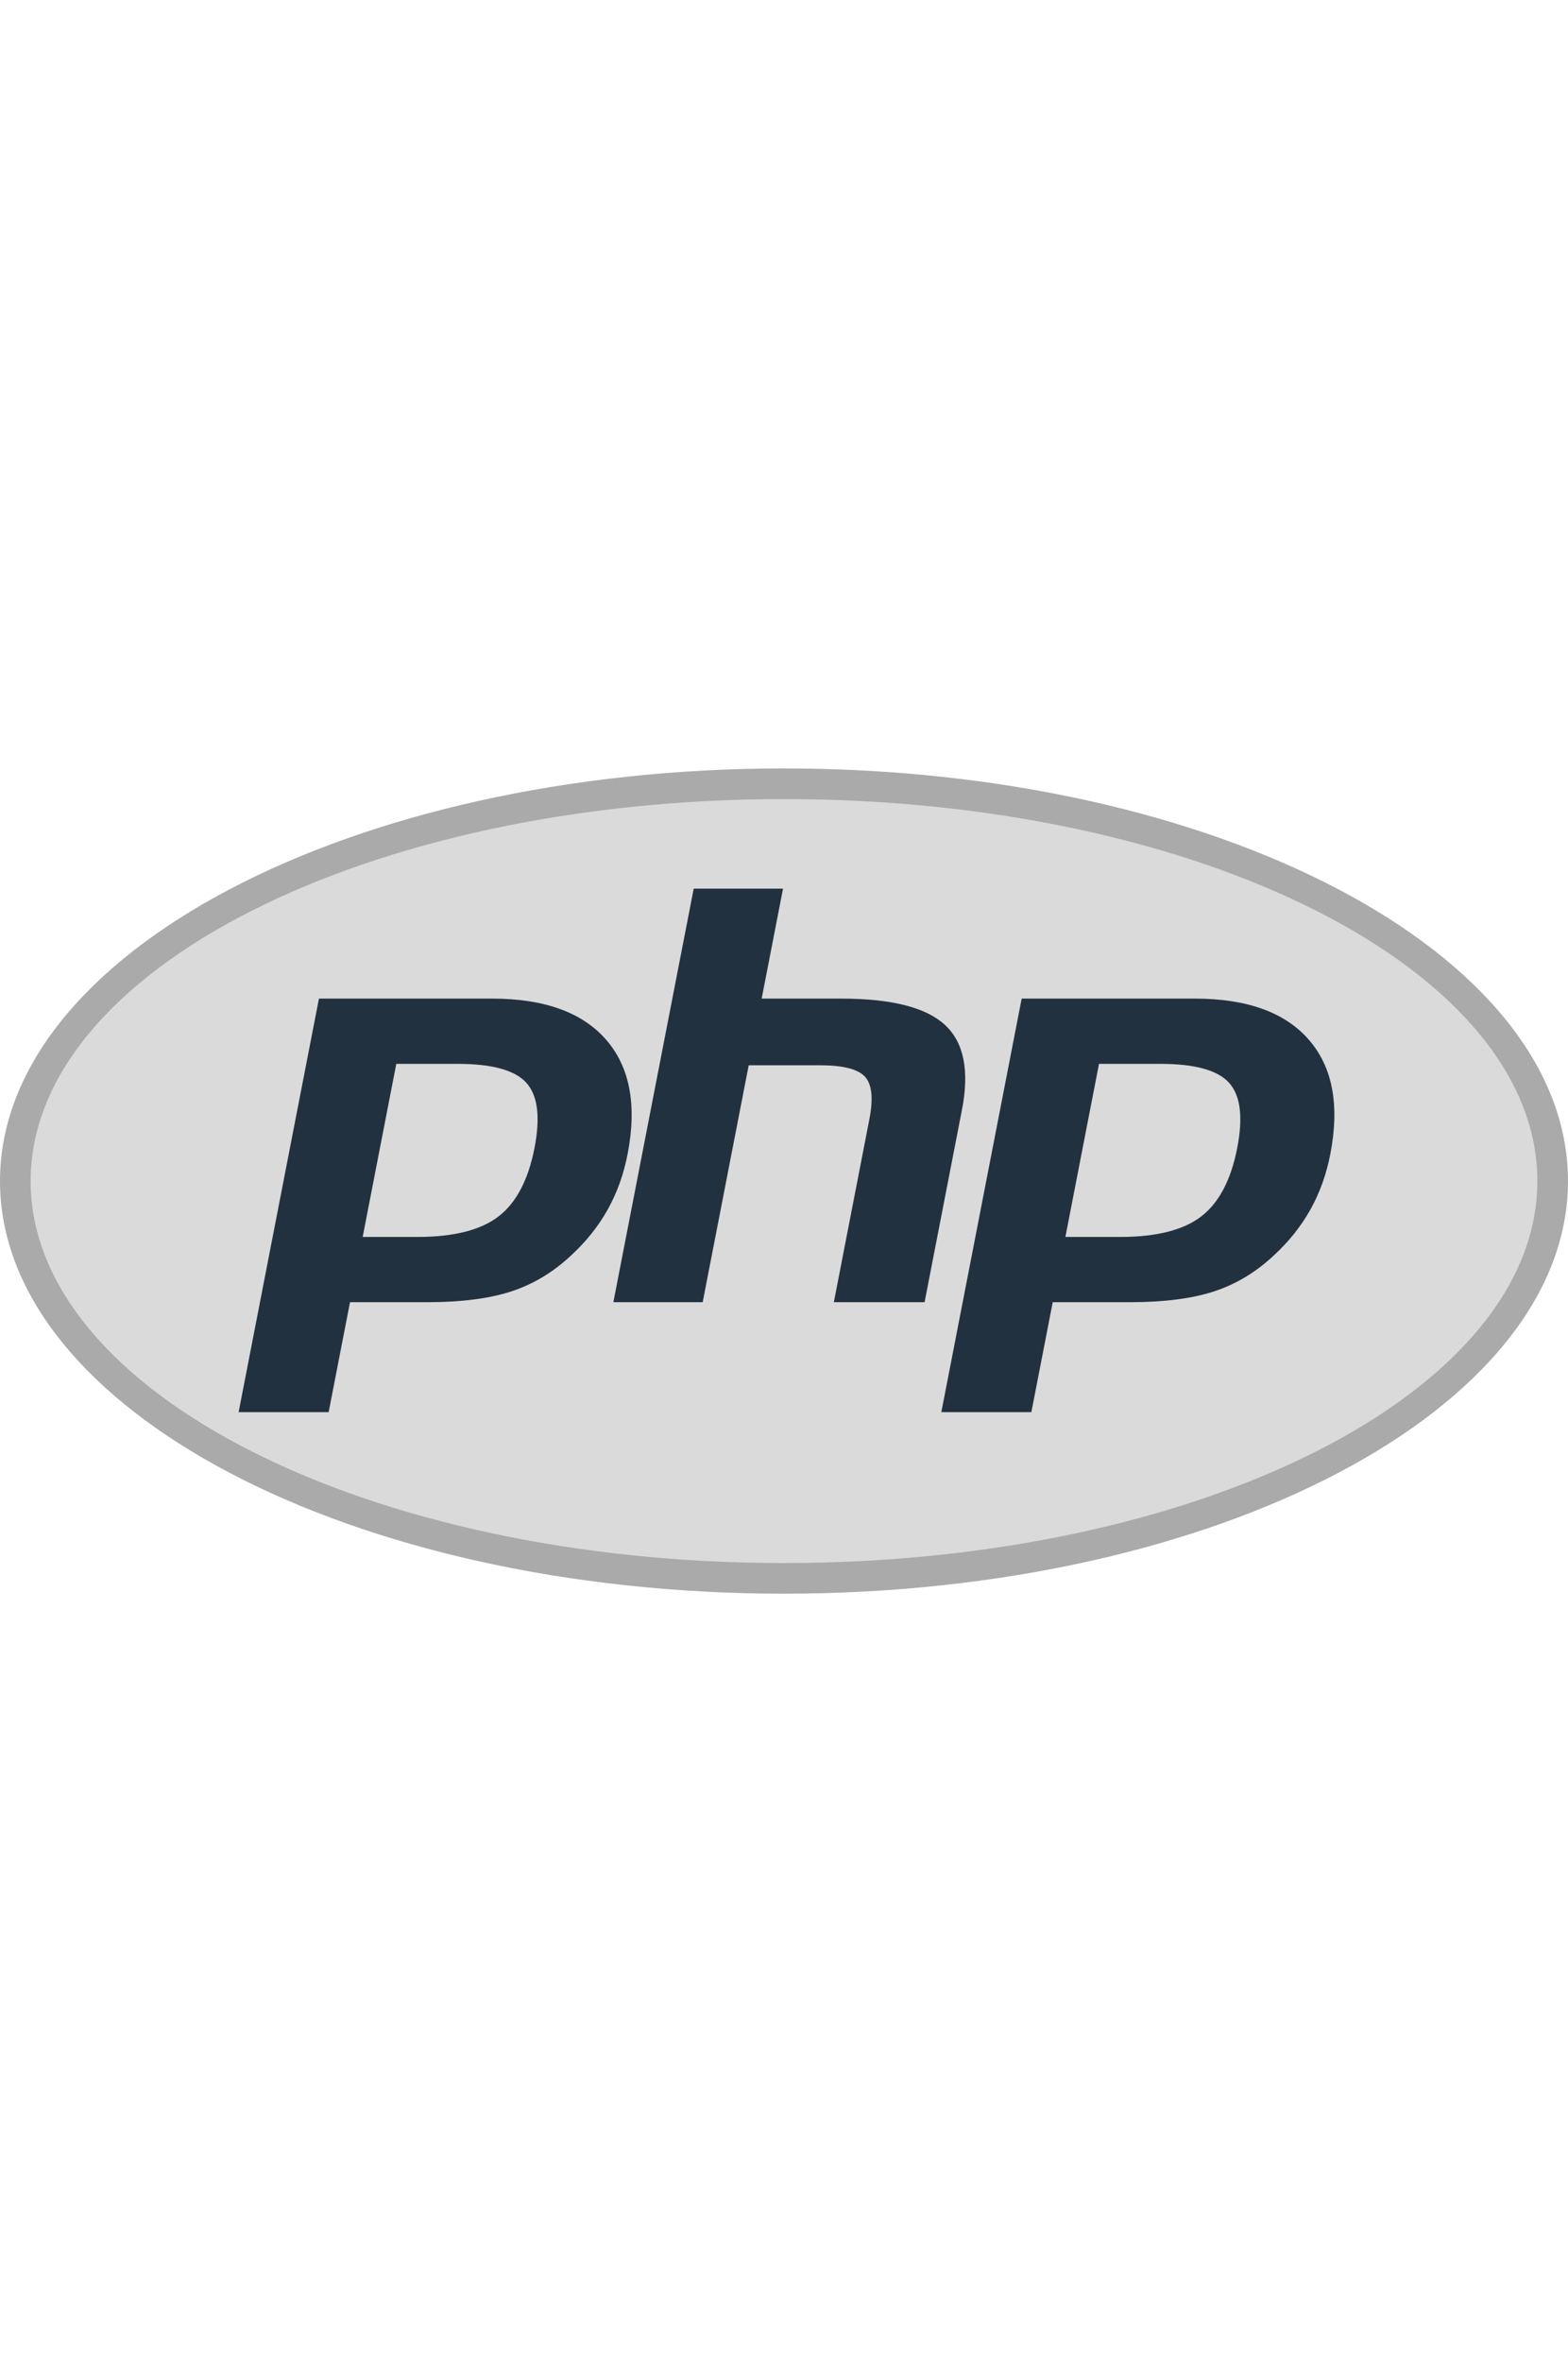 <?xml version="1.0" encoding="utf-8"?>
<!-- Generator: Adobe Illustrator 17.0.0, SVG Export Plug-In . SVG Version: 6.00 Build 0)  -->
<!DOCTYPE svg PUBLIC "-//W3C//DTD SVG 1.1//EN" "http://www.w3.org/Graphics/SVG/1.1/DTD/svg11.dtd">
<svg version="1.1" id="Layer_1" xmlns="http://www.w3.org/2000/svg" xmlns:xlink="http://www.w3.org/1999/xlink" x="0px" y="0px"
	 width="176px" height="265px" viewBox="187 147.5 176 265" enable-background="new 187 147.5 176 265" xml:space="preserve">
<g>
	<g>
		<g>
			<path id="SVGID_1_" fill="#AAAAAA" d="M275,326.291c48.6,0,88-20.726,88-46.292c0-25.565-39.4-46.291-88-46.291
				S187,254.434,187,280C187,305.566,226.4,326.291,275,326.291L275,326.291z"/>
		</g>
	</g>
	<path fill="#DBDADA" d="M275,322.855c46.702,0,84.562-19.187,84.562-42.854c0-23.667-37.86-42.854-84.562-42.854
		S190.438,256.333,190.438,280C190.438,303.668,228.298,322.855,275,322.855L275,322.855z"/>
	<path fill="#DBDADA" d="M245.648,276.014c-0.63,3.236-1.817,5.544-3.527,6.862c-1.738,1.339-4.519,2.017-8.264,2.017h-4.479
		l3.239-16.666h5.791c4.254,0,5.968,0.909,6.656,1.672C246.016,270.957,246.219,273.072,245.648,276.014L245.648,276.014z"/>
	<path fill="#DBDADA" d="M324.524,276.014c-0.63,3.236-1.817,5.544-3.527,6.862c-1.738,1.339-4.519,2.017-8.265,2.017h-4.479
		l3.239-16.666h5.791c4.254,0,5.968,0.909,6.657,1.672C324.893,270.957,325.095,273.072,324.524,276.014L324.524,276.014z"/>
	<path fill="#22313F" d="M238.406,266.853c3.839,0,6.398,0.708,7.677,2.126c1.278,1.418,1.583,3.851,0.914,7.298
		c-0.699,3.59-2.044,6.153-4.038,7.689c-1.994,1.535-5.029,2.303-9.104,2.303h-6.147l3.773-19.416H238.406L238.406,266.853z
		 M213.784,305.922h10.106l2.397-12.333h8.656c3.819,0,6.961-0.4,9.428-1.204c2.467-0.802,4.708-2.147,6.726-4.036
		c1.693-1.557,3.063-3.274,4.113-5.151c1.048-1.876,1.793-3.948,2.233-6.213c1.069-5.499,0.262-9.783-2.418-12.851
		c-2.68-3.069-6.945-4.603-12.791-4.603H222.8L213.784,305.922L213.784,305.922z"/>
	<path fill="#22313F" d="M264.864,247.198h10.026l-2.397,12.333h8.932c5.62,0,9.496,0.981,11.63,2.941
		c2.134,1.961,2.773,5.137,1.92,9.529l-4.195,21.587h-10.185l3.988-20.526c0.454-2.335,0.287-3.927-0.501-4.777
		c-0.788-0.849-2.466-1.274-5.031-1.274h-8.013l-5.165,26.577h-10.026L264.864,247.198L264.864,247.198z"/>
	<path fill="#22313F" d="M317.282,266.853c3.839,0,6.398,0.708,7.678,2.126c1.278,1.418,1.583,3.851,0.914,7.298
		c-0.699,3.59-2.044,6.153-4.039,7.689c-1.994,1.535-5.029,2.303-9.104,2.303h-6.147l3.773-19.416H317.282L317.282,266.853z
		 M292.66,305.922h10.106l2.397-12.333h8.656c3.819,0,6.961-0.4,9.428-1.204c2.467-0.802,4.708-2.147,6.726-4.036
		c1.693-1.557,3.063-3.274,4.113-5.151c1.048-1.876,1.793-3.948,2.233-6.213c1.069-5.499,0.262-9.783-2.418-12.851
		c-2.681-3.069-6.945-4.603-12.791-4.603h-19.433L292.66,305.922L292.66,305.922z"/>
</g>
</svg>
